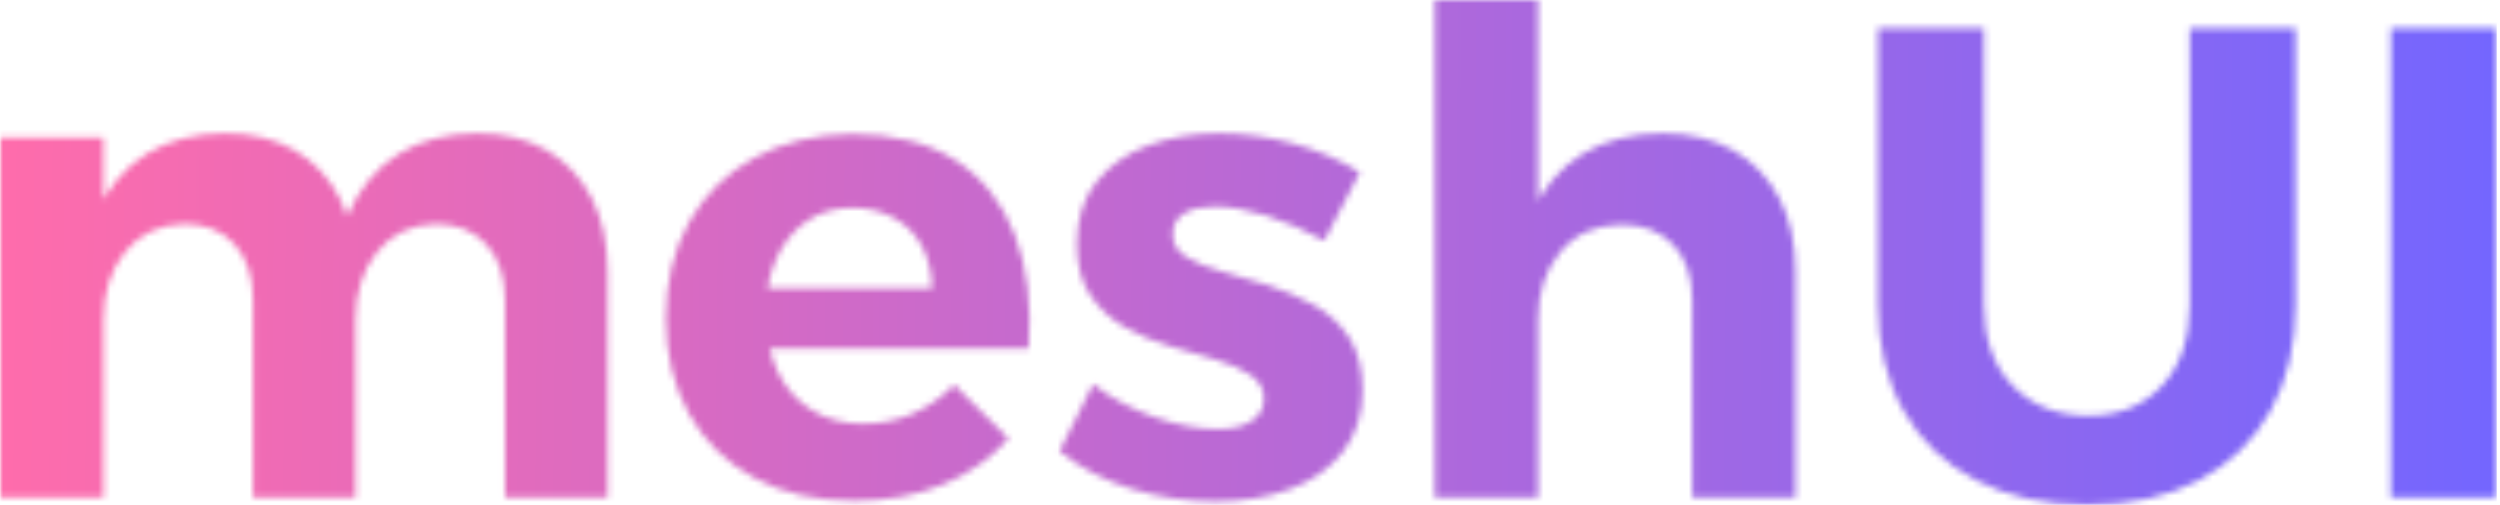 <svg xmlns="http://www.w3.org/2000/svg" version="1.1" xmlns:xlink="http://www.w3.org/1999/xlink" xmlns:svgjs="http://svgjs.dev/svgjs" width="2000" height="404" viewBox="0 0 2000 404"><g transform="matrix(1,0,0,1,-1.212,-0.063)"><svg viewBox="0 0 396 80" data-background-color="#000000" preserveAspectRatio="xMidYMid meet" height="404" width="2000" xmlns="http://www.w3.org/2000/svg" xmlns:xlink="http://www.w3.org/1999/xlink"><g id="tight-bounds" transform="matrix(1,0,0,1,0.24,0.013)"><svg viewBox="0 0 395.52 79.975" height="79.975" width="395.52"><g><svg viewBox="0 0 395.52 79.975" height="79.975" width="395.52"><g><svg viewBox="0 0 395.52 79.975" height="79.975" width="395.52"><g><svg viewBox="0 0 395.52 79.975" height="79.975" width="395.52"><g><svg viewBox="0 0 395.52 79.975" height="79.975" width="395.52"><g id="textblocktransform"><svg viewBox="0 0 395.52 79.975" height="79.975" width="395.52" id="textblock"><g><svg viewBox="0 0 395.52 79.975" height="79.975" width="395.52"><g transform="matrix(1,0,0,1,0,0)"><svg width="395.52" viewBox="3.7 -37.1 186.19 37.65" height="79.975" data-palette-color="url(#ddd884f3-59a4-4ea4-9df2-83bff2235269)"></svg></g></svg></g></svg></g></svg></g><g></g></svg></g></svg></g></svg></g><defs></defs><mask id="364f0fd6-024a-4be6-96a8-893b85509c94"><g id="SvgjsG1126"><svg viewBox="0 0 395.52 79.975" height="79.975" width="395.52"><g><svg viewBox="0 0 395.52 79.975" height="79.975" width="395.52"><g><svg viewBox="0 0 395.52 79.975" height="79.975" width="395.52"><g><svg viewBox="0 0 395.52 79.975" height="79.975" width="395.52"><g><svg viewBox="0 0 395.52 79.975" height="79.975" width="395.52"><g id="SvgjsG1125"><svg viewBox="0 0 395.52 79.975" height="79.975" width="395.52" id="SvgjsSvg1124"><g><svg viewBox="0 0 395.52 79.975" height="79.975" width="395.52"><g transform="matrix(1,0,0,1,0,0)"><svg width="395.52" viewBox="3.7 -37.1 186.19 37.65" height="79.975" data-palette-color="url(#ddd884f3-59a4-4ea4-9df2-83bff2235269)"><path d="M22.55 0L22.55-14.7Q22.55-17.35 21.18-18.88 19.8-20.4 17.4-20.4L17.4-20.4Q14.6-20.3 13-18.3 11.4-16.3 11.4-13.25L11.4-13.25 9.45-13.25Q9.45-17.95 10.8-21.03 12.15-24.1 14.63-25.63 17.1-27.15 20.5-27.15L20.5-27.15Q23.5-27.15 25.68-25.88 27.85-24.6 29.03-22.3 30.2-20 30.2-16.85L30.2-16.85 30.2 0 22.55 0ZM41.35 0L41.35-14.7Q41.35-17.35 39.95-18.88 38.55-20.4 36.15-20.4L36.15-20.4Q33.4-20.3 31.8-18.3 30.2-16.3 30.2-13.25L30.2-13.25 28.25-13.25Q28.25-17.95 29.6-21.03 30.95-24.1 33.43-25.63 35.9-27.15 39.3-27.15L39.3-27.15Q42.3-27.15 44.48-25.88 46.65-24.6 47.83-22.3 49-20 49-16.85L49-16.85 49 0 41.35 0ZM3.7 0L3.7-26.85 11.4-26.85 11.4 0 3.7 0ZM59.7-15.6L73.2-15.6Q73.15-17.45 72.42-18.78 71.7-20.1 70.35-20.85 69-21.6 67.25-21.6L67.25-21.6Q65.3-21.6 63.85-20.6 62.4-19.6 61.6-17.85 60.8-16.1 60.8-13.8L60.8-13.8Q60.8-11.2 61.7-9.35 62.6-7.5 64.25-6.5 65.9-5.5 68.05-5.5L68.05-5.5Q71.95-5.5 74.85-8.4L74.85-8.4 78.9-4.4Q76.9-2.15 73.97-0.95 71.05 0.25 67.4 0.25L67.4 0.25Q63.1 0.25 59.95-1.45 56.8-3.15 55.07-6.23 53.35-9.3 53.35-13.35L53.35-13.35Q53.35-17.5 55.1-20.58 56.85-23.65 59.97-25.35 63.1-27.05 67.2-27.1L67.2-27.1Q71.95-27.1 74.97-25.13 78-23.15 79.37-19.58 80.75-16 80.4-11.1L80.4-11.1 59.7-11.1 59.7-15.6ZM105.1-24.25L102.45-19.15Q100.25-20.35 98.1-21.03 95.95-21.7 94.25-21.7L94.25-21.7Q92.9-21.7 92.02-21.2 91.15-20.7 91.15-19.6L91.15-19.6Q91.15-18.55 92.17-17.93 93.2-17.3 94.82-16.85 96.45-16.4 98.25-15.83 100.05-15.25 101.67-14.35 103.3-13.45 104.3-11.93 105.3-10.4 105.3-8L105.3-8Q105.3-5.3 103.85-3.43 102.4-1.55 99.9-0.63 97.4 0.3 94.35 0.3L94.35 0.3Q91.1 0.3 88.05-0.65 85-1.6 82.7-3.45L82.7-3.45 85.2-8.45Q87.3-6.85 89.82-5.98 92.35-5.1 94.55-5.1L94.55-5.1Q95.55-5.1 96.3-5.35 97.05-5.6 97.5-6.1 97.95-6.6 97.95-7.35L97.95-7.35Q97.95-8.45 96.95-9.13 95.95-9.8 94.35-10.28 92.75-10.75 90.95-11.28 89.15-11.8 87.57-12.7 86-13.6 85-15.08 84-16.55 84-18.9L84-18.9Q84-21.7 85.45-23.53 86.9-25.35 89.3-26.25 91.7-27.15 94.6-27.15L94.6-27.15Q97.4-27.15 100.12-26.4 102.85-25.65 105.1-24.25L105.1-24.25ZM129.89 0L129.89-14.7Q129.89-17.35 128.47-18.85 127.04-20.35 124.59-20.35L124.59-20.35Q121.69-20.3 120.04-18.3 118.39-16.3 118.39-13.25L118.39-13.25 116.49-13.25Q116.49-17.95 117.84-21.03 119.19-24.1 121.72-25.63 124.24-27.15 127.69-27.15L127.69-27.15Q130.74-27.15 132.97-25.88 135.19-24.6 136.39-22.3 137.59-20 137.59-16.85L137.59-16.85 137.59 0 129.89 0ZM110.69 0L110.69-37.1 118.39-37.1 118.39 0 110.69 0ZM151.64-35L151.64-14.4Q151.64-10.55 153.79-8.33 155.94-6.1 159.44-6.1L159.44-6.1Q162.84-6.1 164.92-8.33 166.99-10.55 166.99-14.4L166.99-14.4 166.99-35 174.89-35 174.89-14.4Q174.89-9.85 173.02-6.48 171.14-3.1 167.67-1.28 164.19 0.55 159.39 0.55L159.39 0.55Q154.59 0.55 151.06-1.28 147.54-3.1 145.64-6.48 143.74-9.85 143.74-14.4L143.74-14.4 143.74-35 151.64-35ZM181.99 0L181.99-35 189.89-35 189.89 0 181.99 0Z" opacity="1" transform="matrix(1,0,0,1,0,0)" fill="white" class="wordmark-text-0" id="SvgjsPath1123"></path></svg></g></svg></g></svg></g></svg></g><g></g></svg></g></svg></g></svg></g><defs><mask></mask></defs></svg><rect width="395.52" height="79.975" fill="black" stroke="none" visibility="hidden"></rect></g></mask><linearGradient x1="0" x2="1" y1="0.548" y2="0.55" id="ddd884f3-59a4-4ea4-9df2-83bff2235269"><stop stop-color="#ff6cab" offset="0"></stop><stop stop-color="#7366ff" offset="1"></stop></linearGradient><rect width="395.52" height="79.975" fill="url(#ddd884f3-59a4-4ea4-9df2-83bff2235269)" mask="url(#364f0fd6-024a-4be6-96a8-893b85509c94)" data-fill-palette-color="primary"></rect></svg><rect width="395.52" height="79.975" fill="none" stroke="none" visibility="hidden"></rect></g></svg></g></svg>